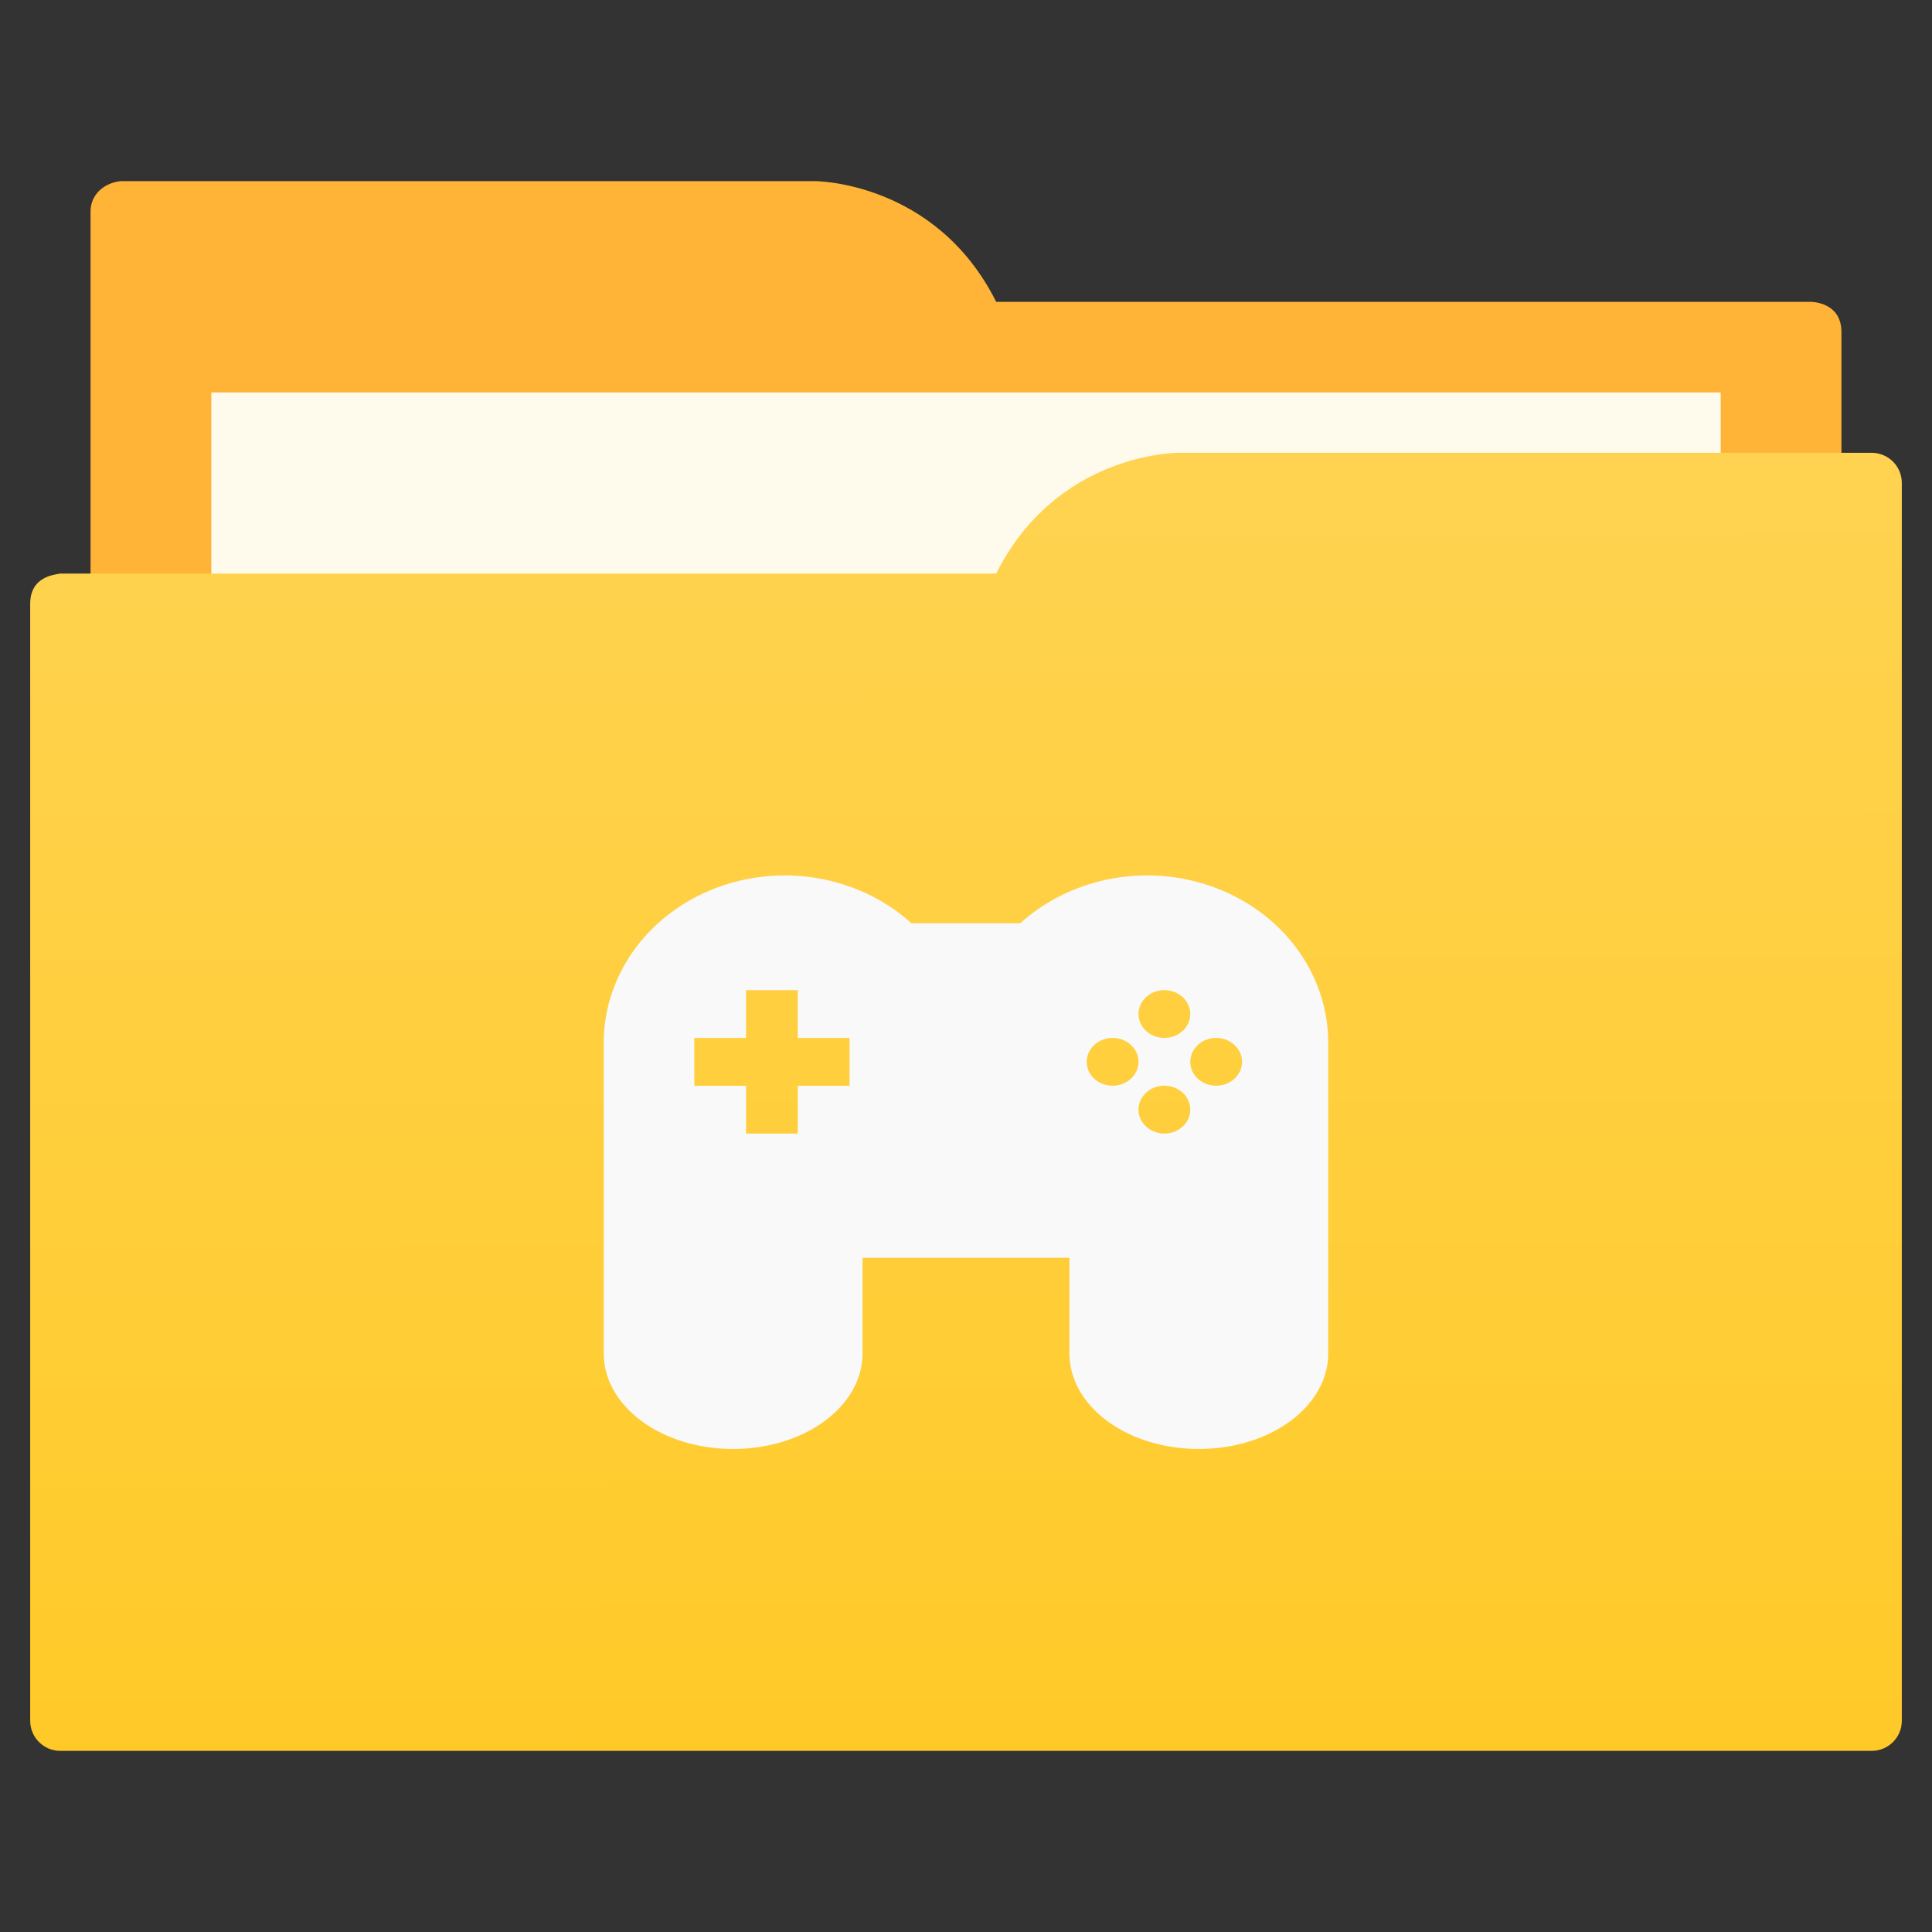 <?xml version="1.0" encoding="UTF-8"?>
<svg version="1.1" viewBox="0 0 64 64" xmlns="http://www.w3.org/2000/svg">
 <rect x="0" y="0" width="64" height="64" fill="#333333" stroke="none"/>
 <defs>
  <linearGradient id="linearGradient833" x1="32.01" x2="31.962" y1="57.893" y2="15.12" gradientTransform="translate(0,-1.8e-6)" gradientUnits="userSpaceOnUse">
   <stop style="stop-color:#ffca28" offset="0"/>
   <stop style="stop-color:#ffd351" offset="1"/>
  </linearGradient>
 </defs>
 <path d="m4 6c-0.551 0.055-1 0.446-1 1v42h58v-38c0-1-1-1-1-1h-27c-2-4-6-4-6-4h-22z" style="fill-rule:evenodd;fill:#ffb437"/>
 <path d="m7 13h50v32h-50z" style="color-rendering:auto;color:#000000;fill:#fffbec;image-rendering:auto;isolation:auto;mix-blend-mode:normal;shape-rendering:auto;solid-color:#000000;text-decoration-color:#000000;text-decoration-line:none;text-decoration-style:solid;white-space:normal"/>
 <path d="m39 15s-4 0-6 4h-31s-0.132 0.017-0.289 0.059c-0.046 0.014-0.092 0.023-0.135 0.043-0.274 0.11-0.576 0.343-0.576 0.898v37c0 0.554 0.446 1 1 1h60c0.554 0 1-0.446 1-1v-41c0-0.554-0.446-1-1-1h-1z" style="fill-rule:evenodd;fill:url(#linearGradient833)"/>
 <path d="m26 29a6 5.542 0 0 0-6 5.542v10.29c0 1.754 1.911 3.167 4.285 3.167 2.374 0 4.287-1.413 4.287-3.167v-3.165h6.855v3.165c0 1.754 1.913 3.167 4.287 3.167 2.374 0 4.285-1.413 4.285-3.167v-10.29a6 5.542 0 0 0-6-5.542 6 5.542 0 0 0-4.199 1.583h-3.609a6 5.542 0 0 0-4.191-1.583zm-1.285 3.8h1.713v1.583h1.715v1.585h-1.715v1.583h-1.713v-1.583h-1.715v-1.585h1.715zm13.857 0c0.473 0 0.857 0.353 0.857 0.79 0 0.437-0.384 0.792-0.857 0.792-0.473 0-0.857-0.355-0.857-0.792 0-0.437 0.384-0.79 0.857-0.79zm-1.715 1.583c0.473 0 0.857 0.355 0.857 0.792 0 0.437-0.384 0.79-0.857 0.79-0.473 0-0.857-0.353-0.857-0.79 0-0.437 0.384-0.792 0.857-0.792zm3.43 0c0.473 0 0.857 0.355 0.857 0.792 0 0.437-0.384 0.79-0.857 0.79-0.473 0-0.857-0.353-0.857-0.79 0-0.437 0.384-0.792 0.857-0.792zm-1.715 1.583c0.473 0 0.857 0.355 0.857 0.792 0 0.437-0.384 0.792-0.857 0.792-0.473 0-0.857-0.355-0.857-0.792 0-0.437 0.384-0.792 0.857-0.792z" style="fill:#f9f9f9;paint-order:fill markers stroke"/>
</svg>

